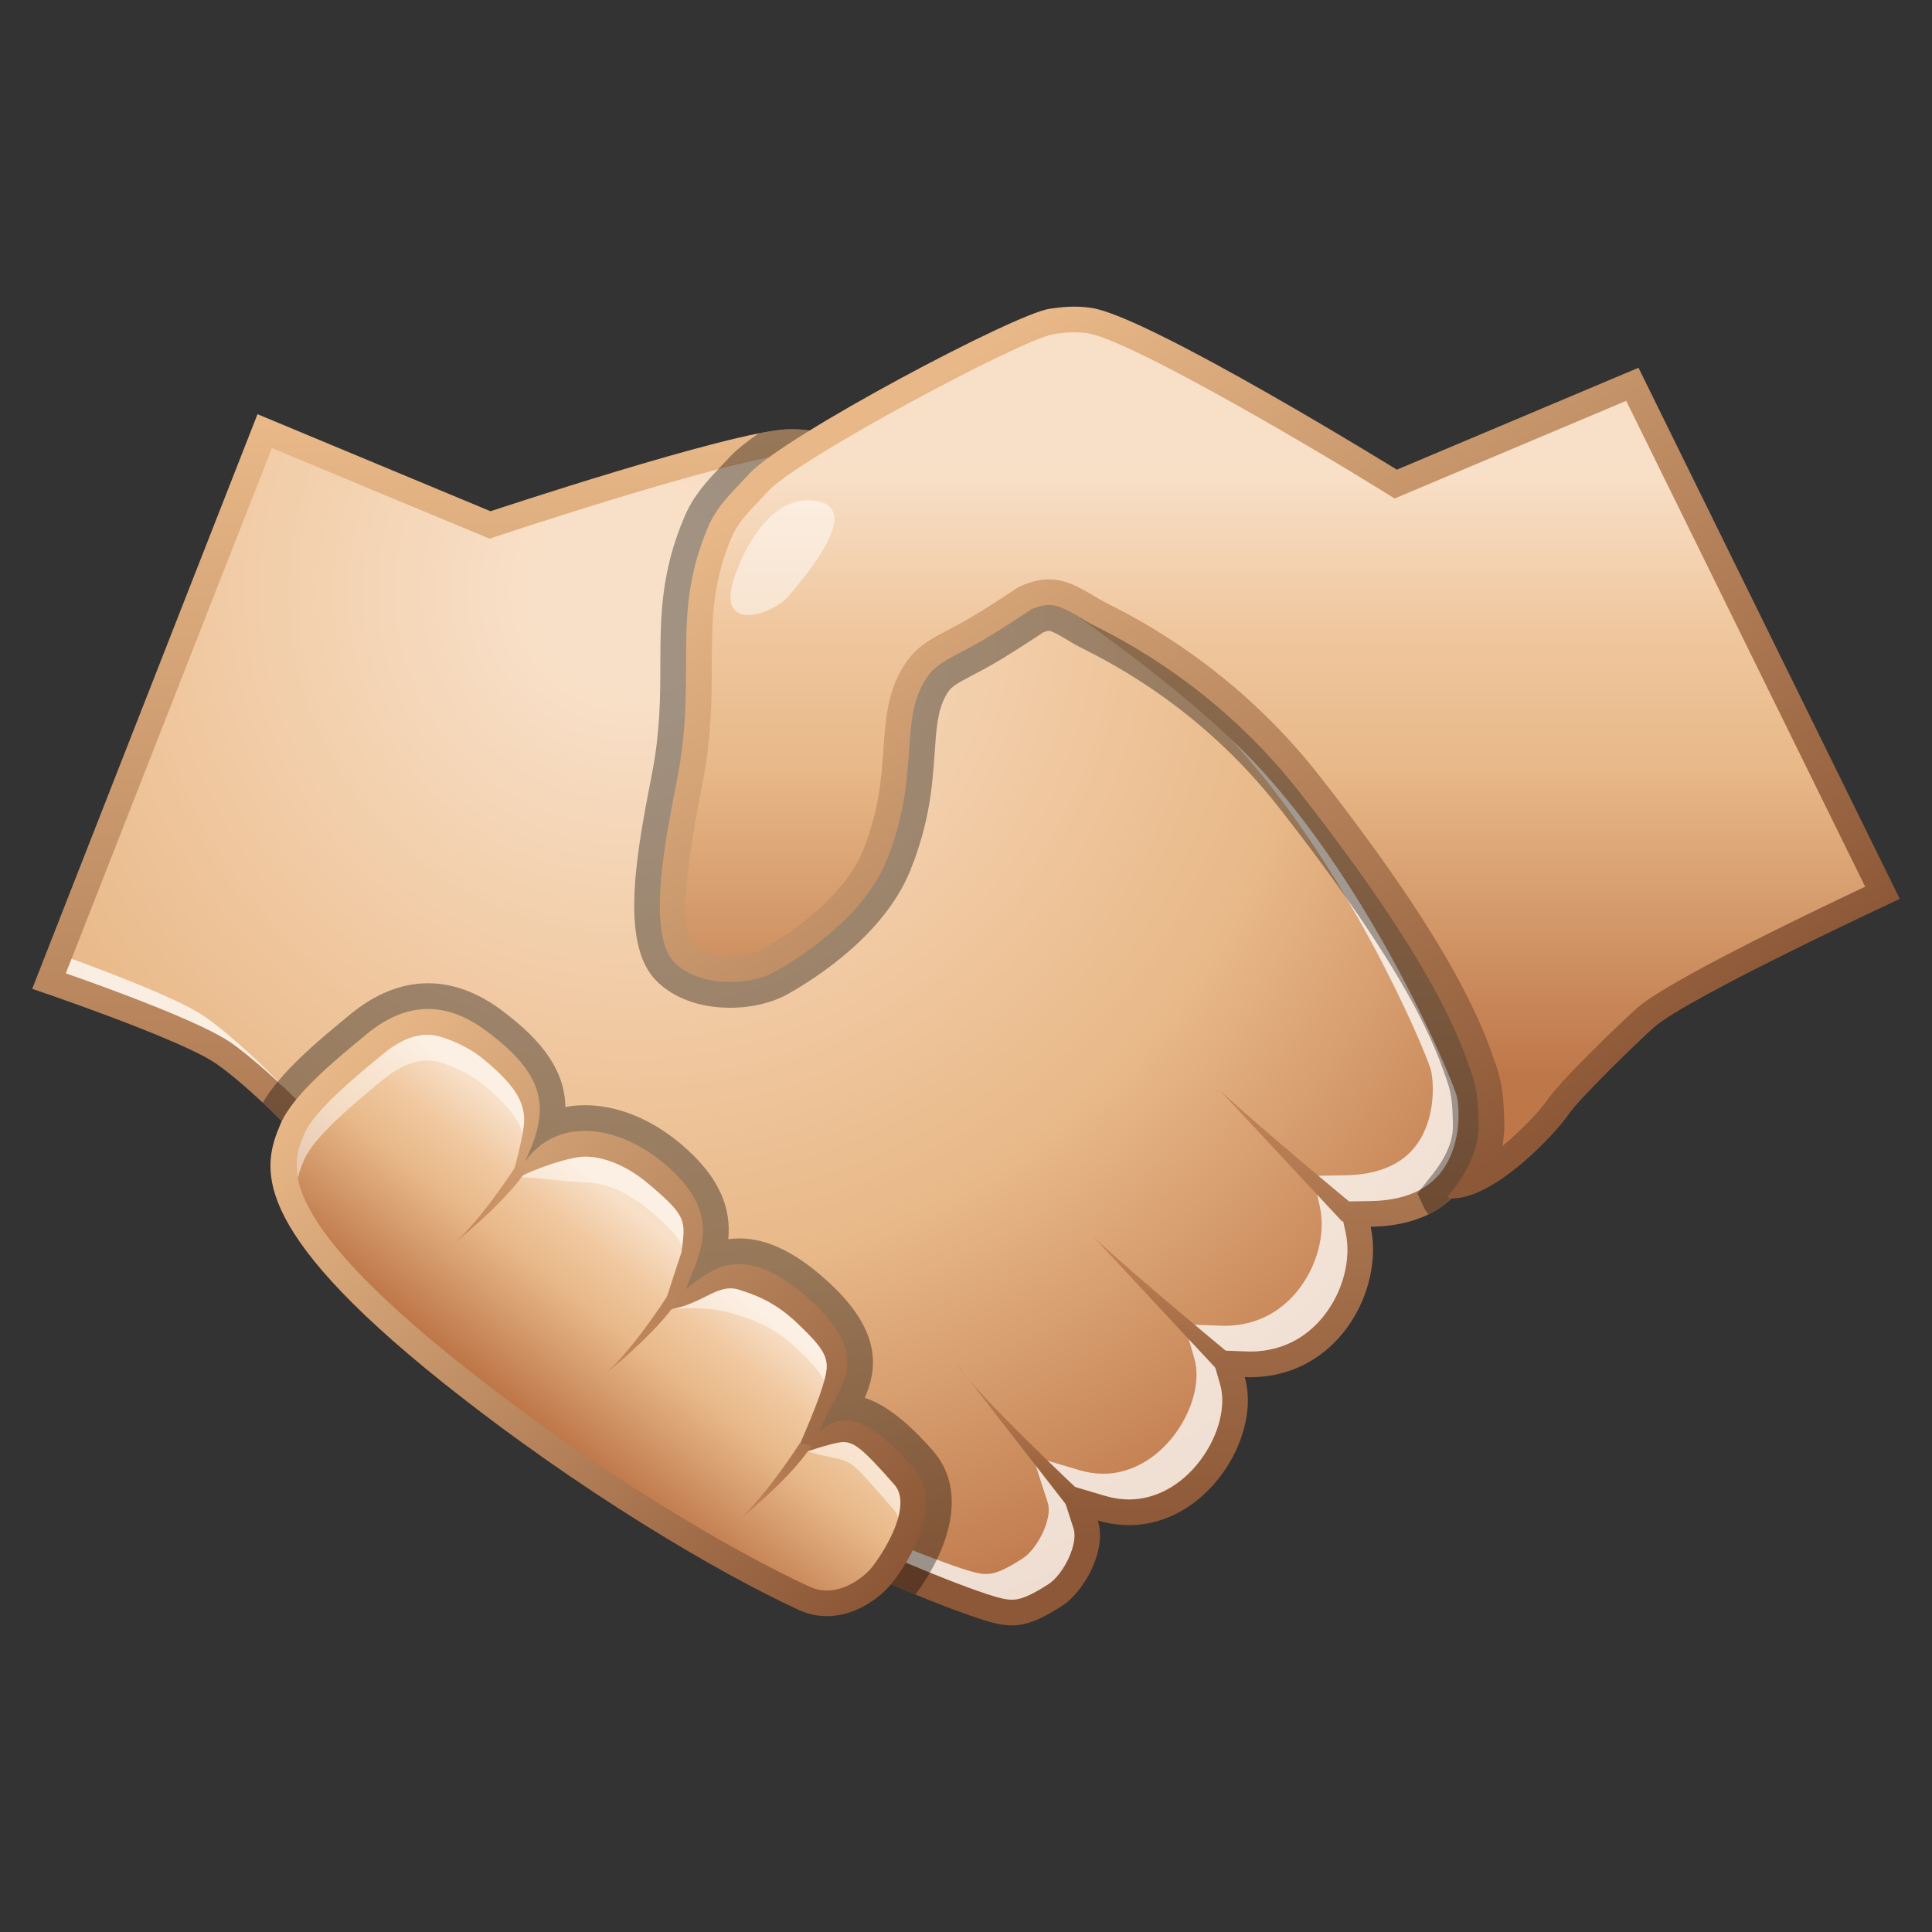 <?xml version="1.0" ?>
<!DOCTYPE svg  PUBLIC '-//W3C//DTD SVG 1.1//EN'  'http://www.w3.org/Graphics/SVG/1.1/DTD/svg11.dtd'>
<svg height="60" viewBox="0 0 60 60" width="60" xmlns="http://www.w3.org/2000/svg" xmlns:xlink="http://www.w3.org/1999/xlink">
<rect x="0" y="0" width="60" height="60" fill="#333333" stroke="none"/>
<g>
<defs>
</defs>
<linearGradient gradientUnits="userSpaceOnUse" id="SVGID_1_" x1="23.546" x2="23.546" y1="13.184" y2="47.804">
	<stop offset="0" style="stop-color:#E8B888"/>
	<stop offset="1" style="stop-color:#8D5837"/>
</linearGradient>
<path d="M1,30.709l6.997-17.846l7.236,3.014c0,0,7.392-2.457,9.202-2.545c0.512-0.024,0.941,0.068,1.294,0.16  c1.076,0.275,9.452,5.293,13.415,9.238c3.965,3.946,6.643,10.371,6.842,11.024c0.279,0.906,0.271,4.289-3.42,4.344  c0.434,1.955-1.031,4.778-3.91,4.67c0.598,2.063-1.629,5.321-4.563,4.453c0.297,0.914-0.426,2.207-1.1,2.644  c-1.131,0.732-1.598,0.732-2.596,0.399c-2.929-0.978-9.198-3.904-12.384-6.222c-3.494-2.54-6.045-4.525-7.53-7.096  c-0.768-1.33-2.823-3.258-3.765-3.909C5.59,32.255,1,30.709,1,30.709z" fill="url(#SVGID_1_)"/>
<radialGradient cx="1006.484" cy="-265.795" gradientTransform="matrix(0.798 0 0 0.798 -783.586 230.487)" gradientUnits="userSpaceOnUse" id="SVGID_2_" r="42.102">
	<stop offset="0.091" style="stop-color:#F8E0C8"/>
	<stop offset="0.418" style="stop-color:#F0C8A0"/>
	<stop offset="0.636" style="stop-color:#E8B888"/>
	<stop offset="1" style="stop-color:#BE7749"/>
</radialGradient>
<path d="M31.424,49.681c-0.18,0-0.402-0.051-0.771-0.173c-2.771-0.926-9.038-3.834-12.168-6.11  c-3.385-2.461-5.89-4.393-7.309-6.849c-0.882-1.528-3.074-3.525-4.002-4.168c-0.926-0.641-3.716-1.66-5.128-2.154l6.397-16.313  l6.759,2.815l0.283-0.094c2.027-0.674,7.594-2.438,8.988-2.505l0.13-0.003c0.344,0,0.647,0.065,0.926,0.138  c0.985,0.272,9.18,5.176,13.053,9.031c3.814,3.798,6.428,9.995,6.643,10.693c0.102,0.331,0.188,1.507-0.434,2.36  c-0.447,0.615-1.201,0.936-2.236,0.951l-0.98,0.015l0.213,0.956c0.186,0.834-0.084,1.857-0.688,2.609  c-0.4,0.499-1.121,1.093-2.283,1.093l-1.234-0.045l0.307,1.062c0.197,0.677-0.045,1.604-0.615,2.363  c-0.58,0.771-1.385,1.214-2.211,1.214c-0.242,0-0.492-0.037-0.74-0.111l-1.453-0.43l0.467,1.44c0.158,0.49-0.32,1.434-0.775,1.729  C31.938,49.598,31.656,49.681,31.424,49.681L31.424,49.681z" fill="url(#SVGID_2_)"/>
<path d="M6.375,31.583c-0.744-0.516-2.684-1.271-4.152-1.807l-0.177,0.45  c1.412,0.494,4.202,1.514,5.128,2.154c0.389,0.27,1.001,0.782,1.645,1.393C7.916,32.822,6.925,31.964,6.375,31.583z" fill="#FFFFFF" opacity="0.75"/>
<path d="M45.225,33.989c-0.215-0.698-2.828-6.896-6.643-10.693c-0.127-0.125-0.27-0.255-0.404-0.383  c3.598,3.817,6.041,9.604,6.248,10.278c0.102,0.331,0.189,1.507-0.432,2.36c-0.449,0.615-1.201,0.935-2.238,0.95l-0.98,0.016  l0.213,0.956c0.186,0.833-0.084,1.857-0.688,2.609c-0.4,0.498-1.119,1.093-2.283,1.093l-1.232-0.045l0.307,1.062  c0.195,0.677-0.047,1.604-0.617,2.362c-0.578,0.771-1.385,1.215-2.211,1.215c-0.242,0-0.492-0.037-0.74-0.111l-1.451-0.43  l0.465,1.44c0.158,0.489-0.32,1.434-0.775,1.728c-0.623,0.403-0.904,0.486-1.137,0.486c-0.18,0-0.403-0.051-0.771-0.174  c-2.771-0.925-9.037-3.833-12.167-6.109c-1.894-1.377-3.5-2.588-4.806-3.818c1.422,1.515,3.304,2.944,5.604,4.616  c3.13,2.276,9.396,5.185,12.168,6.11c0.369,0.122,0.592,0.173,0.771,0.173c0.232,0,0.514-0.083,1.137-0.485  c0.455-0.295,0.934-1.238,0.775-1.729l-0.467-1.44l1.453,0.43c0.248,0.074,0.498,0.111,0.74,0.111c0.826,0,1.631-0.442,2.211-1.214  c0.57-0.759,0.813-1.687,0.615-2.363l-0.307-1.062l1.234,0.045c1.162,0,1.883-0.594,2.283-1.093  c0.604-0.752,0.873-1.775,0.688-2.609l-0.213-0.956l0.98-0.015c1.035-0.016,1.789-0.336,2.236-0.951  C45.412,35.496,45.326,34.32,45.225,33.989z" fill="#FFFFFF" opacity="0.75"/>
<path d="M45.986,33.755c-0.199-0.653-2.877-7.078-6.842-11.024c-3.963-3.945-12.339-8.963-13.415-9.238  c-0.353-0.092-0.782-0.185-1.294-0.16c-0.219,0.01-0.521,0.057-0.878,0.128c-0.379,0.268-0.681,0.506-0.853,0.688l-0.221,0.234  c-0.548,0.579-0.943,0.997-1.234,1.684c-0.734,1.733-0.737,3.109-0.741,4.565c-0.002,1.01-0.005,2.053-0.25,3.343l-0.074,0.386  c-0.488,2.497-0.874,5.024,0.204,6.103c0.537,0.537,1.349,0.833,2.285,0.833c0.669,0,1.31-0.153,1.801-0.43  c0.87-0.488,2.979-1.837,3.788-3.815c0.616-1.509,0.699-2.717,0.766-3.688c0.049-0.721,0.089-1.291,0.335-1.741  c0.157-0.287,0.257-0.345,0.827-0.646c0.156-0.083,0.333-0.176,0.538-0.29c0.57-0.318,1.422-0.882,1.67-1.048  c0.113-0.044,0.162-0.049,0.178-0.049c0.102,0,0.457,0.214,0.77,0.403c0.057,0.034,0.158,0.088,0.305,0.161  c0.906,0.461,3.668,1.861,6.061,4.917c4.135,5.275,4.887,7.494,5.248,8.56c0.135,0.394,0.148,0.75,0.162,1.298  c0.018,0.685-0.426,1.299-0.762,1.701l-0.34,0.438l0.215,0.459c0.021,0.047,0.068,0.114,0.127,0.183  C46.244,36.786,46.209,34.479,45.986,33.755z" opacity="0.35"/>
<linearGradient gradientUnits="userSpaceOnUse" id="SVGID_3_" x1="29.871" x2="45.968" y1="11.233" y2="36.376">
	<stop offset="0" style="stop-color:#E8B888"/>
	<stop offset="1" style="stop-color:#8D5837"/>
</linearGradient>
<path d="M59,27.916l-8.115-16.495l-7.504,3.165c0,0-7.693-4.752-9.484-5.024  c-0.508-0.076-0.945-0.026-1.305,0.028c-1.098,0.164-8.218,3.945-9.304,5.104c-0.66,0.704-1.037,1.056-1.303,1.685  c-1.16,2.737-0.326,4.507-0.942,7.746c-0.278,1.47-1.034,4.831-0.09,5.774c0.76,0.761,2.31,0.734,3.131,0.271  c0.579-0.325,2.698-1.605,3.439-3.421c1.05-2.57,0.419-4.194,1.141-5.512c0.347-0.632,0.697-0.704,1.675-1.249  c0.64-0.356,1.683-1.059,1.683-1.059c0.643-0.272,0.869-0.146,1.738,0.38c0.389,0.235,3.746,1.652,6.58,5.268  c4.199,5.357,4.996,7.675,5.375,8.797c0.178,0.521,0.191,0.993,0.205,1.534c0.023,0.988-0.584,1.796-0.947,2.23  c-0.098,0.119,0.234,0.078,0.336,0.064c1.34-0.19,3.068-2.092,3.395-2.58c0.324-0.488,2.117-2.229,2.66-2.715  C52.395,30.984,59,27.916,59,27.916z" fill="url(#SVGID_3_)"/>
<linearGradient gradientUnits="userSpaceOnUse" id="SVGID_4_" x1="39.603" x2="39.603" y1="11.385" y2="33.42">
	<stop offset="0.145" style="stop-color:#F8E0C8"/>
	<stop offset="0.358" style="stop-color:#F0C8A0"/>
	<stop offset="0.57" style="stop-color:#E8B888"/>
	<stop offset="1" style="stop-color:#BE7749"/>
</linearGradient>
<path d="M46.656,35.595c0.043-0.224,0.066-0.46,0.061-0.706c-0.014-0.554-0.027-1.127-0.244-1.77  c-0.391-1.15-1.201-3.545-5.504-9.034c-2.613-3.333-5.611-4.854-6.598-5.354c-0.094-0.048-0.16-0.082-0.199-0.104  c-0.631-0.382-1.049-0.634-1.596-0.634c-0.268,0-0.535,0.063-0.865,0.202l-0.07,0.029l-0.064,0.043  c-0.01,0.007-1.024,0.688-1.627,1.025c-0.191,0.106-0.358,0.194-0.505,0.272c-0.632,0.334-1.089,0.574-1.48,1.289  c-0.416,0.76-0.47,1.557-0.528,2.401c-0.062,0.901-0.132,1.922-0.65,3.192c-0.506,1.235-1.929,2.373-3.091,3.026  c-0.248,0.14-0.638,0.226-1.021,0.226c-0.495,0-0.928-0.137-1.156-0.365c-0.377-0.376-0.298-1.946,0.233-4.668l0.076-0.394  c0.273-1.436,0.275-2.604,0.278-3.637c0.003-1.347,0.006-2.51,0.614-3.947c0.179-0.421,0.428-0.684,0.924-1.209l0.227-0.24  c0.938-1.001,7.839-4.691,8.843-4.859c0.197-0.03,0.414-0.059,0.652-0.059c0.129,0,0.268,0.009,0.412,0.03  c1.186,0.18,6.264,3.109,9.184,4.914l0.35,0.217l7.191-3.033l7.422,15.089c-1.912,0.902-6.18,2.959-7.094,3.775  c-0.432,0.387-2.379,2.246-2.791,2.867C47.857,34.452,47.287,35.074,46.656,35.595L46.656,35.595z" fill="url(#SVGID_4_)"/>
<path d="M26.854,43.412c0.38-0.857,0.549-2.018-1.039-3.516c-1.023-0.965-1.958-1.436-2.854-1.436  c-0.119,0-0.234,0.009-0.344,0.024c0.087-0.882-0.194-1.889-1.489-2.972c-0.917-0.768-1.969-1.189-2.962-1.189  c-0.208,0-0.411,0.019-0.606,0.056c-0.023-1.094-0.664-2.025-1.983-3.006c-0.747-0.556-1.516-0.837-2.283-0.837  c-0.83,0-1.648,0.329-2.433,0.979l-0.127,0.104c-0.866,0.717-2.014,1.67-2.574,2.625c0.89,0.835,1.853,1.881,2.325,2.701  c1.485,2.57,4.036,4.556,7.53,7.096c2.586,1.881,7.201,4.162,10.414,5.478c1.007-1.348,1.659-3.19,0.548-4.461  C28.188,44.157,27.498,43.62,26.854,43.412z" opacity="0.35"/>
<linearGradient gradientUnits="userSpaceOnUse" id="SVGID_5_" x1="10.368" x2="27.065" y1="32.732" y2="49.43">
	<stop offset="0" style="stop-color:#E8B888"/>
	<stop offset="1" style="stop-color:#8D5837"/>
</linearGradient>
<path d="M8.715,34.899c0.399-0.931,1.771-2.036,2.655-2.769c1.198-0.993,2.428-1.084,3.73-0.116  c1.846,1.372,2.013,2.401,1.197,4.066c1.015-1.415,2.894-1.147,4.318,0.045c1.843,1.542,1.169,2.698,0.684,3.902  c0.734-0.506,1.74-1.65,3.968,0.449c2.019,1.905,0.559,2.737,0.199,3.994c0.559-0.559,1.358-0.659,2.909,1.113  c0.96,1.098-0.105,2.851-0.661,3.565c-0.476,0.612-1.67,1.419-2.908,0.85c-2.462-1.132-6.817-3.681-11.059-7.068  C7.627,38.04,8.159,36.197,8.715,34.899z" fill="url(#SVGID_5_)"/>
<linearGradient gradientUnits="userSpaceOnUse" id="SVGID_6_" x1="21.47" x2="16.548" y1="37.862" y2="44.048">
	<stop offset="0.109" style="stop-color:#F8E0C8"/>
	<stop offset="0.321" style="stop-color:#F0C8A0"/>
	<stop offset="0.527" style="stop-color:#E8B888"/>
	<stop offset="1" style="stop-color:#BE7749"/>
</linearGradient>
<path d="M25.68,49.396c-0.186,0-0.362-0.039-0.539-0.12c-2.361-1.087-6.632-3.563-10.895-6.967  c-5.838-4.666-5.187-6.186-4.798-7.095c0.305-0.71,1.556-1.744,2.303-2.362l0.128-0.107c0.497-0.41,0.959-0.61,1.414-0.61  c0.423,0,1.226,0.357,1.683,0.729c1.072,0.873,1.247,1.347,1.297,1.796c0.05,0.448-0.299,1.596-0.398,2.045  c0.474-0.324,1.78-0.784,2.292-0.784c0.61,0,1.316,0.299,1.938,0.818c1.259,1.054,1.182,1.163,1.057,2.161  c0,0-0.448,1.321-0.573,1.796c1.197-0.1,1.646-0.873,2.373-0.638c0.434,0.14,1.064,0.346,1.759,1.001  c1.071,1.011,1.071,1.202,0.807,2.056c-0.225,0.724-0.848,2.096-0.848,2.096s1.247-0.449,1.546-0.424  c0.309,0.025,0.55,0.181,1.551,1.324c0.54,0.618-0.216,1.938-0.69,2.551C26.855,48.957,26.291,49.396,25.68,49.396L25.68,49.396z" fill="url(#SVGID_6_)"/>
<path d="M26.274,45.385c0.324,0.149,0.5,0.38,1.501,1.523c0.055,0.063,0.087,0.137,0.116,0.211  c0.104-0.389,0.104-0.758-0.116-1.009c-1.001-1.144-1.242-1.299-1.551-1.324c-0.188-0.016-0.747,0.154-1.139,0.284  C25.526,45.234,26.002,45.259,26.274,45.385z" fill="#FFFFFF" opacity="0.5"/>
<path d="M22.961,40.855c0.434,0.141,1.064,0.347,1.759,1.001c0.498,0.47,0.759,0.762,0.874,1.026  c0.185-0.663,0.092-0.914-0.874-1.824c-0.694-0.655-1.325-0.861-1.759-1.001c-0.671-0.218-1.113,0.419-2.117,0.597  C21.686,40.596,22.234,40.62,22.961,40.855z" fill="#FFFFFF" opacity="0.5"/>
<path d="M9.448,36.012c0.305-0.71,1.556-1.744,2.303-2.362l0.128-0.106  c0.497-0.411,0.959-0.611,1.414-0.611c0.423,0,1.226,0.357,1.683,0.729c0.881,0.717,1.153,1.163,1.251,1.549  c0.038-0.22,0.061-0.418,0.046-0.551c-0.05-0.449-0.225-0.923-1.297-1.796c-0.457-0.372-1.26-0.729-1.683-0.729  c-0.455,0-0.917,0.2-1.414,0.61l-0.128,0.107c-0.747,0.618-1.998,1.652-2.303,2.362c-0.143,0.334-0.317,0.751-0.197,1.375  C9.298,36.366,9.378,36.178,9.448,36.012z" fill="#FFFFFF" opacity="0.5"/>
<path d="M18.166,36.719c0.61,0,1.316,0.298,1.938,0.817c0.704,0.589,0.983,0.885,1.077,1.204  c0.107-0.846,0.107-1.011-1.077-2.002c-0.622-0.52-1.328-0.818-1.938-0.818c-0.442,0-1.479,0.345-2.059,0.647  C16.771,36.555,17.654,36.719,18.166,36.719z" fill="#FFFFFF" opacity="0.5"/>
<linearGradient gradientUnits="userSpaceOnUse" id="SVGID_7_" x1="13.911" x2="16.358" y1="38.633" y2="36.185">
	<stop offset="0" style="stop-color:#C78456"/>
	<stop offset="1" style="stop-color:#CE9C70"/>
</linearGradient>
<path d="M16.04,36.188c0,0-1.247,1.945-2.146,2.594c0,0,1.796-1.396,2.495-2.494L16.04,36.188z" fill="url(#SVGID_7_)"/>
<linearGradient gradientUnits="userSpaceOnUse" id="SVGID_8_" x1="18.666" x2="21.046" y1="42.622" y2="40.242">
	<stop offset="0" style="stop-color:#C78456"/>
	<stop offset="1" style="stop-color:#B6845C"/>
</linearGradient>
<path d="M20.729,40.246c0,0-1.247,1.945-2.146,2.594c0,0,1.796-1.396,2.494-2.494L20.729,40.246z" fill="url(#SVGID_8_)"/>
<linearGradient gradientUnits="userSpaceOnUse" id="SVGID_9_" x1="22.823" x2="25.204" y1="47.145" y2="44.765">
	<stop offset="0" style="stop-color:#C78456"/>
	<stop offset="1" style="stop-color:#A8744F"/>
</linearGradient>
<path d="M24.853,44.802c0,0-1.247,1.946-2.145,2.595c0,0,1.796-1.397,2.494-2.494L24.853,44.802z" fill="url(#SVGID_9_)"/>
<path d="M22.899,17.684c0,0,0.799-2.322,2.378-2.139c1.578,0.184-0.22,2.297-0.767,2.945  C23.965,19.139,22.056,19.74,22.899,17.684z" fill="#FFFFFF" opacity="0.5"/>
<linearGradient gradientUnits="userSpaceOnUse" id="SVGID_10_" x1="31.639" x2="31.639" y1="42.388" y2="46.536">
	<stop offset="0" style="stop-color:#C78456"/>
	<stop offset="1" style="stop-color:#8F5B39"/>
</linearGradient>
<path d="M33.209,46.856l0.367-0.499c0,0-3.244-3.044-3.876-4.008L33.209,46.856z" fill="url(#SVGID_10_)"/>
<linearGradient gradientUnits="userSpaceOnUse" id="SVGID_11_" x1="39.97" x2="39.97" y1="33.893" y2="37.653">
	<stop offset="0" style="stop-color:#C78456"/>
	<stop offset="1" style="stop-color:#A8744F"/>
</linearGradient>
<path d="M41.689,37.943l0.367-0.499c0,0-2.91-2.401-4.174-3.587L41.689,37.943z" fill="url(#SVGID_11_)"/>
<linearGradient gradientUnits="userSpaceOnUse" id="SVGID_12_" x1="36.044" x2="36.044" y1="38.448" y2="42.21">
	<stop offset="0" style="stop-color:#C78456"/>
	<stop offset="1" style="stop-color:#9B6744"/>
</linearGradient>
<path d="M37.766,42.5l0.365-0.499c0,0-2.908-2.402-4.174-3.588L37.766,42.5z" fill="url(#SVGID_12_)"/>
<rect fill="none" height="60" width="60"/>
</g>
</svg>